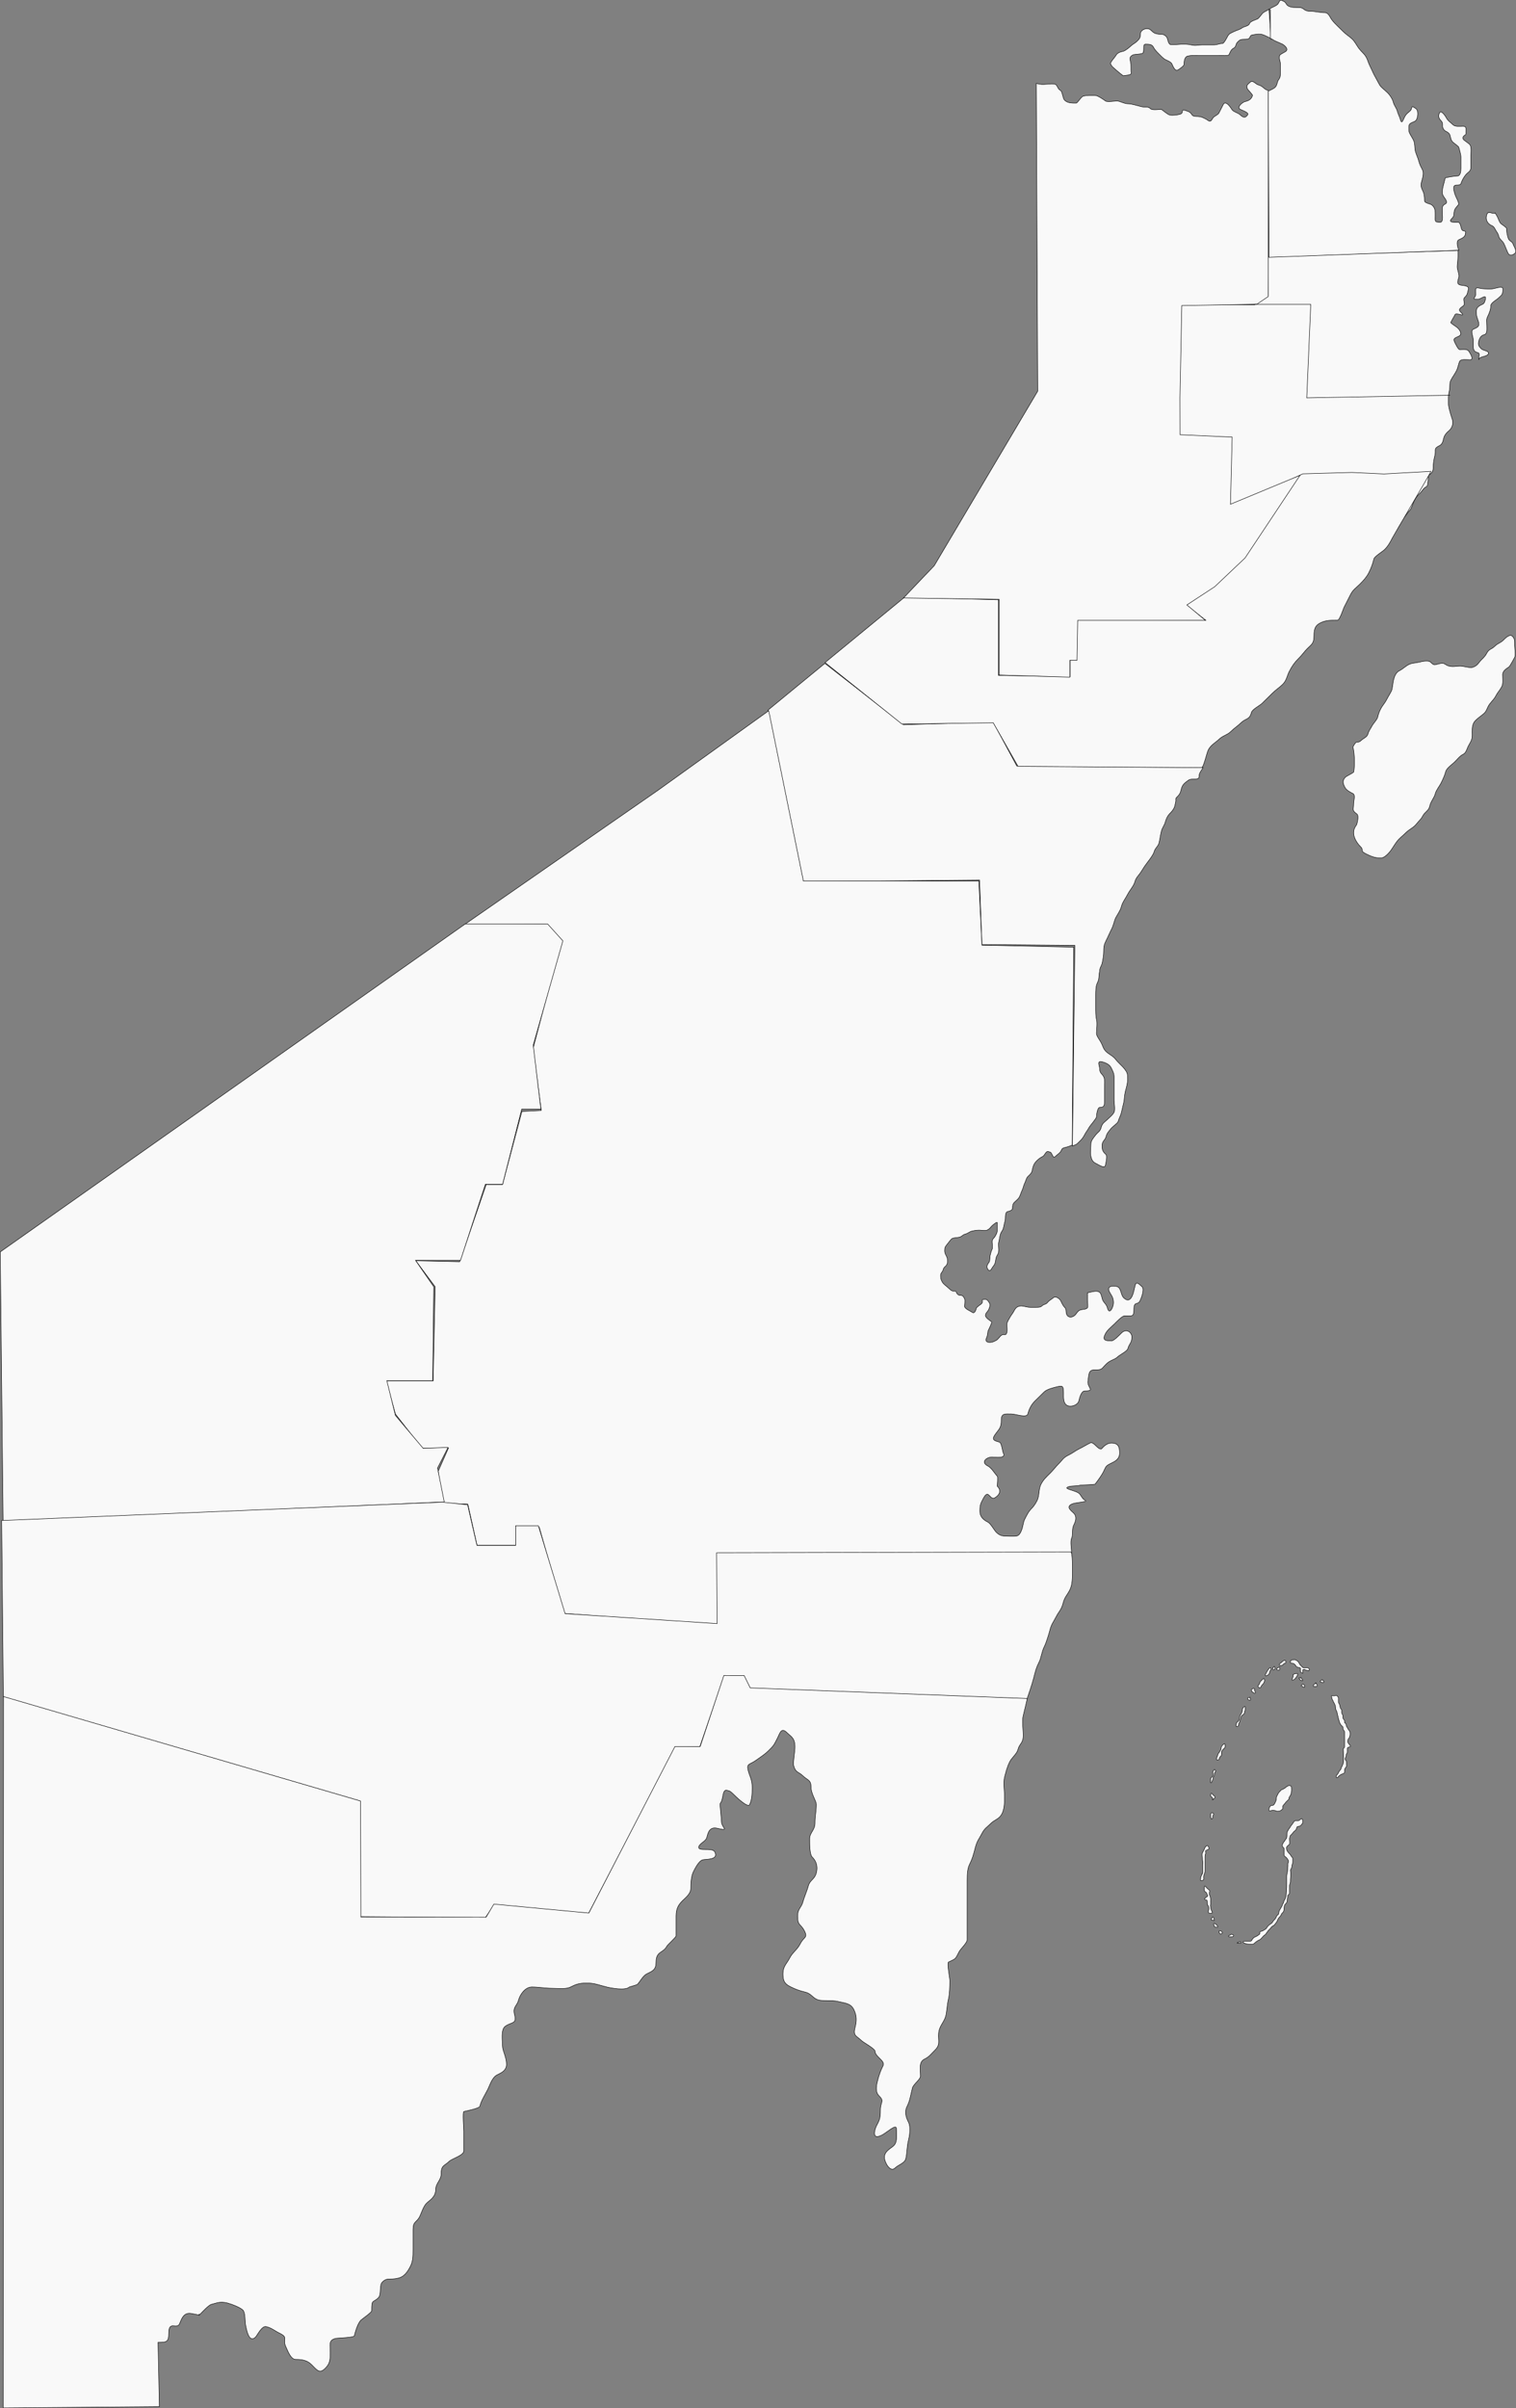 <?xml version="1.0" encoding="UTF-8" standalone="no"?>
<!-- Created with Inkscape (http://www.inkscape.org/) -->

<svg
   xmlns:dc="http://purl.org/dc/elements/1.1/"
   xmlns:cc="http://creativecommons.org/ns#"
   xmlns:rdf="http://www.w3.org/1999/02/22-rdf-syntax-ns#"
   xmlns:svg="http://www.w3.org/2000/svg"
   xmlns="http://www.w3.org/2000/svg"
   xmlns:sodipodi="http://sodipodi.sourceforge.net/DTD/sodipodi-0.dtd"
   xmlns:inkscape="http://www.inkscape.org/namespaces/inkscape"
   width="314.836"
   height="500"
   id="svg2"
   sodipodi:version="0.32"
   inkscape:version="0.92.4 (5da689c313, 2019-01-14)"
   sodipodi:docname="mapaPrueba.svg"
   inkscape:output_extension="org.inkscape.output.svg.inkscape"
   version="1.0">
  <rect width="100%" height="100%" fill="#808080" stroke="none"/>
  <defs
     id="defs4">
    <inkscape:perspective
       sodipodi:type="inkscape:persp3d"
       inkscape:vp_x="0 : 530.76001 : 1"
       inkscape:vp_y="0 : 1000 : 0"
       inkscape:vp_z="1183.8877 : 530.76001 : 1"
       inkscape:persp3d-origin="591.94385 : 353.84001 : 1"
       id="perspective2604" />
    <inkscape:perspective
       id="perspective4705"
       inkscape:persp3d-origin="0.5 : 0.33333333 : 1"
       inkscape:vp_z="1 : 0.5 : 1"
       inkscape:vp_y="0 : 1000 : 0"
       inkscape:vp_x="0 : 0.5 : 1"
       sodipodi:type="inkscape:persp3d" />
    <inkscape:perspective
       id="perspective4727"
       inkscape:persp3d-origin="0.5 : 0.33333333 : 1"
       inkscape:vp_z="1 : 0.5 : 1"
       inkscape:vp_y="0 : 1000 : 0"
       inkscape:vp_x="0 : 0.5 : 1"
       sodipodi:type="inkscape:persp3d" />
    <inkscape:perspective
       id="perspective4749"
       inkscape:persp3d-origin="0.5 : 0.33333333 : 1"
       inkscape:vp_z="1 : 0.5 : 1"
       inkscape:vp_y="0 : 1000 : 0"
       inkscape:vp_x="0 : 0.5 : 1"
       sodipodi:type="inkscape:persp3d" />
  </defs>
  <sodipodi:namedview
     id="base"
     pagecolor="#ffffff"
     bordercolor="#666666"
     borderopacity="1.0"
     inkscape:pageopacity="0.0"
     inkscape:pageshadow="2"
     inkscape:zoom="1.6975309"
     inkscape:cx="234.88318"
     inkscape:cy="253.60332"
     inkscape:document-units="px"
     inkscape:current-layer="layer1"
     inkscape:window-width="1920"
     inkscape:window-height="1051"
     inkscape:window-x="-9"
     inkscape:window-y="-9"
     showgrid="false"
     inkscape:window-maximized="1"
     fit-margin-top="0"
     fit-margin-left="0"
     fit-margin-right="0"
     fit-margin-bottom="0" />
  <g
     inkscape:label="Capa 1"
     inkscape:groupmode="layer"
     id="layer1"
     transform="translate(171.157,-46.496)">
    <g
       id="g5153"
       transform="matrix(1.169,0,0,1.148,-406.788,-261.198)"
       style="fill:#f9f9f9;stroke:#000000;stroke-width:0.086;stroke-miterlimit:4;stroke-dasharray:none;stroke-opacity:1">
      <path
         id="path5149"
         d="m 449.63,363.973 h -8.537 v 1.281 h -12.094 v 0.996 h -4.98 l -4.133,-6.999 -17.708,-4.047 7.043,-32.067 h 15.225 l 2.419,-1.707 -0.142,-6.972 33.865,-1.138 v 0.996 c 0,0.649 -0.142,1.44 -0.142,1.992 0,0.491 0.406,1.365 0.285,1.85 -0.183,0.732 -0.444,1.241 0.285,1.423 0.379,0.095 1.582,0.077 1.423,0.711 -0.234,0.936 -0.154,1.007 -0.711,1.565 -0.337,0.337 0.195,1.086 -0.142,1.423 -0.297,0.297 -1.091,0.617 -0.569,1.138 1.242,1.242 -0.839,-0.06 -0.996,0.569 -0.048,0.19 -0.798,1.337 -0.711,1.423 0.389,0.389 0.86,0.576 1.281,0.996 0.197,0.197 0.888,1.05 0.142,1.423 -0.75,0.375 -1.091,0.379 -0.711,1.138 0.116,0.233 0.591,1.281 0.854,1.281 0.737,0 1.409,-0.169 1.707,0.427 0.048,0.097 0.958,1.423 0.142,1.423 -0.554,0 -1.615,-0.185 -1.85,0.285 -0.176,0.351 -0.291,1.151 -0.569,1.707 -0.282,0.565 -0.707,1.13 -0.996,1.707 -0.288,0.576 -0.095,1.235 -0.285,1.992 -0.166,0.665 -0.142,1.392 -0.142,2.134 0,0.794 0.249,1.423 0.427,2.134 0.123,0.49 0.48,1.07 0.285,1.85 -0.266,1.064 -0.937,1.021 -1.423,1.992 -0.221,0.443 -0.177,1.369 -0.854,1.707 -1.174,0.587 -0.577,0.741 -0.854,1.85 -0.148,0.594 -0.285,1.334 -0.285,2.134 0,1.155 -0.742,1.117 -0.854,1.565 -0.035,0.138 -0.055,1.735 -0.285,1.85 -0.661,0.331 -0.696,0.696 -1.281,1.281 -0.485,0.485 -0.671,0.772 -0.996,1.423 -0.185,0.371 -0.446,1.3 -0.711,1.565 -0.378,0.378 -0.718,1.002 -1.138,1.423 -0.428,0.428 -0.453,0.897 -0.854,1.565 z"
         style="fill:#f9f9f9;fill-rule:evenodd;stroke:#000000;stroke-width:0.086;stroke-linecap:butt;stroke-linejoin:miter;stroke-miterlimit:4;stroke-dasharray:none;stroke-opacity:1"
         inkscape:connector-curvature="0"
         sodipodi:nodetypes="cccccccccccccssscsssscscssscscsscssssscsccsccssc" />
      <path
         id="path5151"
         d="m 464.286,333.096 c 0,-0.684 1.542,-0.475 1.707,-1.138 0.124,-0.498 -0.918,-0.491 -1.281,-0.854 -0.491,-0.491 -0.585,-0.791 -0.427,-1.423 0.153,-0.61 0.453,-1.003 0.996,-1.138 0.525,-0.131 0.427,-1.024 0.427,-1.565 0,-0.778 -0.144,-1.136 0.142,-1.707 0.288,-0.576 0.569,-1.304 0.569,-1.992 0,-0.463 1.094,-1.094 1.281,-1.281 0.639,-0.639 0.854,-0.583 0.854,-1.707 0,-0.711 -1.423,0 -2.134,0 -0.699,0 -1.5,-0.019 -1.992,-0.142 -0.884,-0.221 -0.711,0.172 -0.711,1.138 0,0.686 -0.928,0.854 0.427,0.854 0.555,0 1.595,-1.116 1.281,0.142 -0.236,0.943 -0.489,0.651 -1.138,1.138 -0.527,0.396 -0.427,0.753 -0.427,1.423 0,0.616 0.427,1.181 0.427,1.85 0,0.636 -0.86,0.717 -1.138,0.996 -0.308,0.308 0.142,1.254 0.142,1.85 0,0.109 0,0.228 0,0.996 0,0.841 0.168,1.109 0.854,1.281 0.417,0.104 0.058,0.859 0.142,1.281 z"
         style="fill:#f9f9f9;fill-rule:evenodd;stroke:#000000;stroke-width:0.086;stroke-linecap:butt;stroke-linejoin:miter;stroke-miterlimit:4;stroke-dasharray:none;stroke-opacity:1"
         inkscape:connector-curvature="0" />
    </g>
    <path
       style="fill:#f9f9f9;fill-rule:evenodd;stroke:#000000;stroke-width:0.099;stroke-linecap:butt;stroke-linejoin:miter;stroke-miterlimit:4;stroke-dasharray:none;stroke-opacity:1"
       d="m 139.353,90.745 c -0.64,0.314 -1.48,-0.735 -1.778,0.437 -0.219,0.858 0.106,1.414 0.445,1.746 0.629,0.618 0.848,0.211 1.334,1.164 0.36,0.708 0.541,0.668 0.741,1.455 0.174,0.685 0.773,0.935 1.037,1.455 0.367,0.722 0.584,1.438 0.889,2.037 0.422,0.828 1.212,0.265 1.482,0 0.431,-0.423 -0.367,-1.586 -0.445,-1.892 -0.137,-0.539 -0.842,-0.543 -1.037,-1.31 -0.175,-0.686 -0.296,-1.061 -0.296,-1.892 0,-0.235 -1.054,-0.889 -1.186,-1.019 -0.336,-0.33 -0.524,-1.029 -0.741,-1.455 -0.129,-0.253 -0.296,-0.485 -0.445,-0.728 z"
       id="path3197"
       inkscape:connector-curvature="0" />
    <path
       style="fill:#f9f9f9;fill-rule:evenodd;stroke:#000000;stroke-width:0.099;stroke-linecap:butt;stroke-linejoin:miter;stroke-miterlimit:4;stroke-dasharray:none;stroke-opacity:1"
       d="m 92.816,54.654 c 0.708,0.174 -1.219,-0.845 -1.927,-1.019 -0.639,-0.157 -1.654,0.042 -2.075,0.146 -0.578,0.142 -0.1,0.873 -1.334,0.873 -1.064,0 -1.139,0.099 -1.63,0.582 -0.498,0.489 -0.174,0.959 -0.889,1.31 -0.467,0.229 -0.696,0.93 -0.889,1.31 -0.148,0.29 -1.624,0.146 -2.075,0.146 -0.741,0 -1.482,0 -2.223,0 -0.741,0 -1.482,0 -2.223,0 -0.803,0 -1.419,-0.015 -2.075,0.146 -0.632,0.155 -0.741,1.072 -0.741,1.746 0,0.277 -1.03,1.015 -1.334,1.164 -0.598,0.294 -1.093,-1.127 -1.186,-1.31 -0.21,-0.412 -1.012,-0.715 -1.334,-0.873 -0.475,-0.233 -1.064,-0.899 -1.482,-1.31 -0.434,-0.426 -0.799,-0.842 -1.037,-1.31 -0.287,-0.564 -0.873,-0.582 -1.63,-0.582 -0.672,0 -0.118,1.425 -0.593,1.892 -0.156,0.153 -1.806,0.232 -1.927,0.291 -0.718,0.352 -0.809,0.606 -0.593,1.455 0.184,0.722 0.024,1.597 0.148,2.328 0.086,0.507 -1.215,0.48 -1.63,0.582 -0.087,0.021 -1.422,-1.105 -1.482,-1.164 -0.674,-0.662 -0.808,-0.569 -1.186,-1.31 -0.128,-0.252 0.966,-1.46 1.037,-1.601 0.376,-0.738 0.964,-0.855 1.63,-1.019 0.428,-0.105 1.285,-0.825 1.482,-1.019 0.494,-0.485 0.93,-0.622 1.334,-1.019 0.48,-0.471 0.741,-0.715 0.741,-1.601 0,-0.751 1.04,-1.163 1.63,-1.019 0.68,0.167 0.802,0.815 1.63,1.019 1.185,0.291 1.377,-0.103 2.075,0.582 0.398,0.391 0.275,1.143 0.741,1.601 0.233,0.229 2.006,0 2.371,0 0.744,0 1.319,-0.04 2.075,0.146 0.924,0.227 1.445,0 2.223,0 0.79,0 1.581,0 2.371,0 0.943,0 1.176,-0.291 1.927,-0.291 0.292,0 1.002,-1.385 1.037,-1.455 0.316,-0.62 0.623,-0.67 1.334,-1.019 0.564,-0.277 1.212,-0.419 1.63,-0.728 0.512,-0.377 1.054,-0.307 1.482,-0.728 0.078,-0.077 0.099,-0.194 0.148,-0.291 0.215,-0.422 1.403,-0.762 1.63,-0.873 0.309,-0.152 0.821,-0.952 1.037,-1.164 0.453,-0.445 0.952,-0.498 1.334,-0.873 z"
       id="path5143"
       inkscape:connector-curvature="0" />
    <path
       style="fill:#f9f9f9;fill-rule:evenodd;stroke:#000000;stroke-width:0.099;stroke-linecap:butt;stroke-linejoin:miter;stroke-miterlimit:4;stroke-dasharray:none;stroke-opacity:1"
       d="m 109.789,201.606 c 0.207,0.448 0.333,1.956 0.333,2.941 0,0.78 -0.031,1.754 -0.166,2.287 -0.012,0.046 -1.581,0.899 -1.664,0.98 -0.679,0.667 -0.607,1.258 -0.166,2.124 0.336,0.66 1.182,1.07 1.664,1.307 0.597,0.293 0.166,1.481 0.166,2.124 0,1.254 -0.42,1.324 0.665,2.124 0.491,0.362 0.065,1.868 0,2.124 -0.075,0.295 -0.665,0.713 -0.665,1.797 0,1.128 0.836,2.291 1.497,2.941 0.688,0.675 -0.35,0.726 1.165,1.47 1.061,0.521 1.836,0.817 2.995,0.817 0.804,0 1.748,-1.144 1.996,-1.47 0.401,-0.525 0.834,-1.309 1.331,-1.96 0.5,-0.654 1.203,-1.182 1.83,-1.797 0.908,-0.892 1.594,-0.998 2.329,-1.96 0.434,-0.568 0.835,-0.824 1.165,-1.47 0.507,-0.995 1.295,-1.129 1.497,-2.124 0.193,-0.946 0.926,-1.675 1.165,-2.614 0.176,-0.691 0.875,-1.555 1.165,-2.124 0.412,-0.808 0.811,-1.716 0.998,-2.45 0.175,-0.689 1.366,-1.505 1.83,-1.96 0.649,-0.637 1.063,-1.257 1.83,-1.634 0.568,-0.279 0.779,-1.202 0.998,-1.634 0.403,-0.791 0.832,-1.209 0.832,-2.287 0,-0.964 -0.092,-1.78 0.333,-2.614 0.329,-0.646 1.736,-1.542 2.163,-1.96 0.594,-0.583 0.575,-1.189 1.165,-1.96 0.576,-0.755 0.891,-0.933 1.331,-1.797 0.295,-0.579 0.782,-1.046 1.165,-1.797 0.311,-0.61 0.166,-1.723 0.166,-2.45 0,-0.856 0.86,-1.287 1.331,-1.634 0.188,-0.138 1.01,-1.657 1.165,-1.96 0.262,-0.515 0,-1.86 0,-2.45 0,-1.126 0.035,-1.436 -0.499,-1.96 -0.59,-0.579 -1.746,0.734 -1.83,0.817 -0.645,0.633 -1.116,0.605 -1.83,1.307 -0.675,0.662 -1.157,0.474 -1.664,1.47 -0.409,0.803 -0.936,1.062 -1.497,1.797 -0.469,0.614 -0.805,0.933 -1.664,1.144 -0.25,0.061 -1.789,-0.327 -2.329,-0.327 -0.894,0 -1.406,0.227 -2.329,0 -0.885,-0.217 -0.785,-0.787 -1.996,-0.49 -1.086,0.267 -1.069,0.42 -1.83,-0.327 -0.456,-0.448 -1.828,-0.123 -2.329,0 -0.944,0.232 -1.439,0.134 -2.163,0.49 -0.733,0.36 -1.237,0.934 -1.996,1.307 -0.68,0.334 -1.001,1.154 -1.165,1.797 -0.236,0.929 -0.214,1.891 -0.499,2.45 -0.357,0.7 -0.64,1.093 -0.998,1.797 -0.317,0.622 -0.876,1.231 -1.165,1.797 -0.361,0.709 -0.467,1.016 -0.665,1.797 -0.141,0.554 -0.899,1.276 -1.165,1.797 -0.285,0.559 -0.673,1.009 -0.832,1.634 -0.186,0.731 -0.979,0.961 -1.331,1.307 -1.009,0.991 -0.919,-0.319 -1.83,1.47 z"
       id="path5159"
       inkscape:connector-curvature="0" />
    <path
       style="fill:#f9f9f9;fill-rule:evenodd;stroke:#000000;stroke-width:0.099;stroke-linecap:butt;stroke-linejoin:miter;stroke-miterlimit:4;stroke-dasharray:none;stroke-opacity:1"
       d="m 78.678,205.854 c -0.417,0.819 -0.832,1.063 -0.832,1.96 0,0.741 -1.559,0.209 -2.163,0.653 -0.764,0.562 -1.262,0.871 -1.497,1.797 -0.251,0.985 -0.327,1.137 -0.998,1.797 -0.278,0.273 -0.104,0.511 -0.166,0.817 -0.055,0.272 -0.111,0.545 -0.166,0.817 -0.129,0.632 -0.572,1.215 -0.998,1.634 -0.527,0.517 -0.836,1.161 -0.998,1.797 -0.183,0.72 -0.635,1.187 -0.832,1.96 -0.213,0.837 -0.291,1.632 -0.499,2.45 -0.185,0.728 -0.805,1.037 -0.998,1.797 -0.159,0.625 -1.006,1.699 -1.331,2.124 -0.524,0.686 -0.803,1.096 -1.331,1.96 -0.48,0.786 -1.114,1.272 -1.331,2.124 -0.22,0.864 -1.085,1.805 -1.497,2.614 -0.465,0.913 -1.08,1.627 -1.331,2.614 -0.201,0.79 -0.847,1.663 -1.165,2.287 -0.302,0.593 -0.425,1.489 -0.832,2.287 -0.473,0.93 -0.735,1.607 -1.165,2.45 -0.401,0.787 -0.499,1.249 -0.499,2.287 0,0.696 -0.157,1.761 -0.333,2.45 -0.164,0.644 -0.499,0.859 -0.499,1.634 -0.261,1.024 -0.001,1.472 -0.499,2.45 -0.309,0.607 -0.333,1.73 -0.333,2.45 0,0.817 0,1.634 0,2.45 0,0.905 -0.004,1.947 0.166,2.614 0.22,0.862 0,2.044 0,2.941 0,0.534 0.687,1.349 0.998,1.96 0.376,0.738 0.403,1.213 0.998,1.797 0.637,0.625 1.404,0.858 1.996,1.634 0.516,0.675 1.397,1.394 1.83,1.96 0.569,0.744 0.665,1.019 0.665,2.124 0,0.838 -0.297,1.822 -0.499,2.614 -0.192,0.755 -0.187,1.715 -0.333,2.287 -0.21,0.824 -0.325,1.439 -0.499,2.124 -0.14,0.55 -0.529,1.26 -0.665,1.797 -0.082,0.323 -1.206,1.089 -1.497,1.47 -0.47,0.615 -0.811,0.898 -0.998,1.634 -0.219,0.859 -0.832,0.854 -0.832,1.96 0,1.065 0.353,1.327 0.832,1.797 0.326,0.32 -0.128,2.134 -0.166,2.287 -0.166,0.653 -1.383,-0.189 -1.996,-0.49 -0.673,-0.33 -0.818,-0.762 -0.998,-1.47 -0.181,-0.712 0,-1.712 0,-2.45 0,-0.835 0.578,-1.41 0.998,-1.96 0.527,-0.69 0.915,-0.654 1.165,-1.634 0.213,-0.835 0.763,-1.076 1.331,-1.634 0.641,-0.629 1.016,-0.851 1.331,-1.47 0.262,-0.515 0,-1.86 0,-2.45 0,-0.817 0,-1.634 0,-2.45 0,-0.817 0,-1.634 0,-2.45 0,-0.78 -0.419,-1.477 -0.665,-1.96 -0.31,-0.608 -1.158,-0.979 -1.83,-1.144 -1.184,-0.291 -0.499,0.865 -0.499,1.47 0,0.903 0.51,1.002 0.832,1.634 0.324,0.636 0.166,1.692 0.166,2.45 0,0.817 0,1.634 0,2.45 0,0.974 0.023,1.47 -0.998,1.47 -0.452,0 -0.665,1.546 -0.665,1.96 0,0.322 -1.375,1.883 -1.497,2.124 -0.302,0.592 -0.678,1.004 -0.998,1.634 -0.462,0.907 -0.964,1.274 -1.497,1.797 -0.263,0.258 -0.665,0.327 -0.998,0.49 l 0.499,-41.657 -19.299,-0.163 -0.499,-13.396 -36.601,0.327 -7.32,-35.613 11.811,-9.698 16.319,12.732 18.617,-0.568 4.921,9.148 z"
       id="path5161"
       sodipodi:nodetypes="cssssssssssssssssssssscssssssssssssssssssssssssssssssssssssssssccccccccccc"
       inkscape:connector-curvature="0" />
    <path
       style="fill:#f9f9f9;fill-rule:evenodd;stroke:#000000;stroke-width:0.099;stroke-linecap:butt;stroke-linejoin:miter;stroke-miterlimit:4;stroke-dasharray:none;stroke-opacity:1"
       d="m 51.508,284.23 c -0.376,0.187 -0.871,0.37 -1.483,0.52 -0.632,0.155 -0.599,0.241 -0.847,0.728 -0.196,0.386 -0.756,0.742 -0.953,0.936 -0.474,0.465 -0.556,0.468 -0.847,-0.104 -0.258,-0.507 -0.217,-0.573 -0.847,-0.728 -0.509,-0.125 -0.696,0.81 -1.165,1.04 -0.346,0.17 -0.737,0.412 -1.059,0.728 -0.358,0.352 -0.534,0.528 -0.741,0.936 -0.234,0.46 -0.311,1.012 -0.424,1.456 -0.091,0.357 -0.652,0.848 -0.847,1.04 -0.327,0.321 -0.419,0.927 -0.636,1.352 -0.284,0.558 -0.31,1.025 -0.53,1.456 -0.265,0.521 -0.404,1.222 -0.741,1.664 -0.291,0.381 -0.469,0.46 -0.847,0.832 -0.354,0.348 -0.424,0.688 -0.424,1.248 0,0.489 -0.694,0.638 -1.059,0.728 -0.353,0.087 -0.424,0.767 -0.424,1.144 0,0.637 -0.09,0.875 -0.212,1.352 -0.118,0.463 -0.174,0.965 -0.318,1.248 -0.182,0.357 -0.423,0.622 -0.53,1.04 -0.145,0.568 -0.184,1.034 -0.318,1.56 -0.115,0.454 0,1.09 0,1.56 0,0.81 -0.151,0.816 -0.424,1.352 -0.184,0.361 -0.218,0.959 -0.318,1.352 -0.143,0.563 -0.504,0.781 -0.741,1.248 -0.264,0.519 -0.594,0.497 -0.847,0 -0.271,-0.532 0.039,-0.988 0.318,-1.352 0.202,-0.265 0.155,-1.129 0.212,-1.352 0.117,-0.461 0.219,-0.951 0.424,-1.352 0.167,-0.328 0,-1.184 0,-1.56 0,-0.59 0.431,-0.743 0.635,-1.144 0.197,-0.388 0.424,-0.641 0.424,-1.248 0,-0.52 0,-1.04 0,-1.56 0,-0.309 -1.054,0.619 -1.059,0.624 -0.48,0.471 -0.396,0.611 -1.059,0.936 -0.334,0.164 -1.206,0 -1.589,0 -0.595,0 -1.068,0.08 -1.589,0.208 -0.447,0.11 -0.808,0.484 -1.377,0.624 -0.509,0.125 -0.645,0.496 -1.165,0.624 -0.605,0.149 -1.043,0.044 -1.589,0.312 -0.102,0.05 -0.703,0.816 -0.953,1.144 -0.383,0.501 -0.53,0.6 -0.53,1.352 0,0.69 0.387,1 0.53,1.56 0.155,0.61 0.084,0.979 -0.106,1.352 -0.219,0.429 -0.575,0.387 -0.741,1.04 -0.141,0.554 -0.53,0.589 -0.53,1.248 0,0.676 0.131,0.88 0.318,1.248 0.276,0.542 0.886,0.87 1.377,1.352 0.529,0.519 0.698,0.624 1.483,0.624 0.018,0 0.211,0.832 0.847,0.832 0.627,0 0.727,0.284 0.953,0.728 0.167,0.328 0,1.184 0,1.56 0,0.513 1.236,0.988 1.589,1.248 0.498,0.367 0.751,-0.452 0.847,-0.832 0.073,-0.288 0.893,-0.773 1.059,-0.936 0.602,-0.591 -0.393,-0.936 0.847,-0.936 0.387,0 0.715,0.571 0.847,0.832 0.224,0.44 -0.121,1.173 -0.212,1.352 -0.268,0.526 -0.5,0.506 -0.635,1.04 -0.151,0.594 1.047,1.236 1.271,1.456 0.126,0.124 -0.518,1.432 -0.636,1.664 -0.253,0.497 -0.12,1.068 -0.424,1.664 -0.336,0.66 0.103,0.936 0.635,0.936 0.635,0 0.929,-0.196 1.377,-0.416 0.403,-0.198 0.741,-0.805 1.059,-1.04 0.608,-0.448 0.941,0.256 1.165,-0.624 0.124,-0.487 0,-1.162 0,-1.664 0,-0.498 0.477,-1.145 0.635,-1.456 0.203,-0.398 0.587,-0.84 0.741,-1.144 0.261,-0.512 0.501,-0.87 0.847,-1.04 0.6,-0.294 1.109,-0.17 1.801,0 0.629,0.154 1.216,0.104 1.906,0.104 0.667,0 1.056,0.003 1.377,-0.312 0.421,-0.414 0.777,-0.221 1.165,-0.728 0.305,-0.4 0.899,-0.675 1.165,-0.936 0.503,-0.494 1.368,0.295 1.483,0.52 0.35,0.688 0.503,1.118 0.953,1.56 0.368,0.362 0.053,1.196 0.53,1.664 0.576,0.565 1.374,0.108 1.695,-0.312 0.316,-0.414 0.559,-0.813 1.059,-0.936 0.712,-0.175 1.02,-0.065 1.377,-0.416 0.158,-0.155 0,-1.313 0,-1.56 0,-0.52 0,-1.04 0,-1.56 0.318,-0.069 0.635,-0.139 0.953,-0.208 1.769,-0.386 1.83,0.324 2.118,1.456 0.208,0.815 0.831,0.978 1.059,1.872 0.414,1.625 1.271,-0.147 1.271,-1.04 0,-1.18 -0.471,-1.55 -0.847,-2.288 -0.737,-1.448 1.281,-1.243 1.695,-1.04 0.791,0.389 0.645,1.674 1.271,2.288 1.445,1.419 1.975,-0.893 2.118,-1.456 0.391,-1.536 0.255,-2.245 1.695,-0.832 0.623,0.612 -0.345,2.758 -0.424,2.912 -0.522,1.025 -1.271,-0.065 -1.271,1.872 0,1.55 -0.441,1.248 -1.906,1.248 -0.54,0 -1.748,1.301 -2.118,1.664 -0.63,0.619 -1.472,1.228 -1.906,2.08 -0.686,1.347 0.026,1.456 1.271,1.456 0.527,0 1.657,-1.211 2.118,-1.664 0.98,-0.963 2.118,-0.124 2.118,0.832 0,1.37 -0.552,1.335 -0.847,2.496 -0.117,0.46 -1.74,1.293 -2.118,1.664 -0.637,0.626 -1.476,0.617 -2.33,1.456 -1.121,1.101 -0.762,1.248 -2.542,1.248 -1.238,0 -1.073,1.122 -1.271,2.288 -0.237,1.393 1.63,2.08 -0.636,2.08 -0.79,0 -1.104,1.426 -1.271,2.08 -0.207,0.813 -1.406,1.215 -2.118,1.04 -1.192,-0.293 -1.059,-1.786 -1.059,-2.704 0,-1.575 -0.245,-1.552 -1.483,-1.248 -0.831,0.204 -2.007,0.515 -2.542,1.04 -0.838,0.823 -1.171,1.15 -1.906,1.872 -0.782,0.768 -1.237,1.738 -1.483,2.704 -0.226,0.887 -2.563,0 -3.389,0 -1.308,0 -2.118,-0.21 -2.118,1.248 0,1.483 -0.348,1.772 -1.059,2.704 -0.911,1.193 -0.795,1.521 0.635,1.872 0.525,0.129 0.628,1.857 0.847,2.288 0.625,1.228 -1.653,0.832 -2.33,0.832 -1.194,0 -2.461,1.08 -0.847,1.872 0.696,0.342 1.522,1.703 1.906,2.08 0.204,0.201 0,1.753 0,2.08 1.433,1.407 -0.516,2.467 -0.636,2.496 -1.05,0.258 -1.163,-2.084 -2.33,0.208 -0.439,0.862 -0.636,1.131 -0.636,2.496 0,1.191 0.769,1.833 1.695,2.288 0.498,0.244 1.357,1.749 1.695,2.08 0.801,0.787 1.374,0.832 2.754,0.832 1.441,0 1.844,0.123 2.33,-0.832 0.536,-1.053 0.446,-1.915 0.847,-2.704 0.462,-0.908 0.79,-1.607 1.483,-2.288 0.474,-0.466 1.115,-1.466 1.271,-2.08 0.3,-1.178 0.176,-2.01 0.635,-2.912 0.483,-0.949 1.186,-1.58 1.906,-2.288 0.625,-0.613 1.11,-1.298 1.695,-1.872 0.886,-0.87 0.901,-1.274 2.118,-1.872 0.868,-0.426 1.4,-0.895 2.118,-1.248 0.852,-0.418 1.684,-0.931 2.33,-1.248 0.791,-0.389 1.445,1.248 2.33,1.248 0.107,0 0.874,-1.248 2.118,-1.248 1.446,0 1.695,0.836 1.695,2.08 0,1.289 -1.041,1.759 -1.695,2.08 -1.303,0.64 -1.068,0.641 -1.695,1.872 -0.377,0.741 -1.183,1.826 -1.695,2.496 -0.081,0.106 -2.911,0.195 -2.966,0.208 -1.114,0.274 -2.067,0.079 -2.754,0.416 -0.877,0.431 1.953,0.685 2.542,1.456 0.331,0.433 0.566,1.006 1.059,1.248 0.859,0.422 -1.895,0.41 -2.754,0.832 -1.201,0.59 -0.149,1.31 0.424,1.872 0.739,0.726 0.394,1.722 0,2.496 -0.405,0.796 -0.14,2.147 -0.424,2.704 -0.334,0.656 0,2.368 0,3.12 H -22.103 v 14.976 l -31.986,-2.496 -5.084,-17.888 -4.872,-0.208 v 3.952 h -8.05 l -1.906,-8.528 -5.296,-0.208 -0.847,-6.656 2.118,-4.784 h -5.508 l -5.508,-7.072 -1.906,-6.864 h 9.744 l 0.424,-19.552 -4.025,-5.408 9.109,0.208 5.508,-16.016 h 3.389 l 4.025,-15.184 4.025,-0.208 -1.695,-12.896 5.931,-22.464 -3.177,-3.328 -17.158,0.208 40.46,-28.08 22.878,-16.432 7.202,35.36 H 32.126 l 0.636,13.312 19.065,0.416 z"
       id="path5164"
       inkscape:connector-curvature="0" />
    <path
       style="fill:#f9f9f9;fill-rule:evenodd;stroke:#000000;stroke-width:0.099;stroke-linecap:butt;stroke-linejoin:miter;stroke-miterlimit:4;stroke-dasharray:none;stroke-opacity:1"
       d="m -171.107,306.426 96.577,-68.099 h 17.09 l 3.18,3.512 -6.16,21.659 1.59,13.269 h -3.974 l -3.974,15.61 h -3.577 l -5.167,15.805 h -9.34 l 3.776,5.464 -0.199,19.513 h -9.539 l 1.788,7.22 5.763,6.829 5.167,-0.195 -2.186,4.293 1.391,7.025 -91.61,4.098 z"
       id="path5170"
       inkscape:connector-curvature="0" />
    <path
       style="fill:#f9f9f9;fill-rule:evenodd;stroke:#000000;stroke-width:0.099;stroke-linecap:butt;stroke-linejoin:miter;stroke-miterlimit:4;stroke-dasharray:none;stroke-opacity:1"
       d="m 51.283,368.726 c 0.31,0.621 0.277,2.888 0.277,4.356 0,1.57 -0.101,2.649 -0.555,3.539 -0.577,1.133 -1.065,1.458 -1.386,2.723 -0.353,1.388 -0.895,1.757 -1.386,2.723 -0.671,1.318 -1.022,1.562 -1.386,2.995 -0.199,0.783 -0.754,2.569 -1.109,3.267 -0.585,1.148 -0.652,2.37 -1.109,3.267 -0.617,1.212 -0.758,1.888 -1.109,3.267 -0.391,1.536 -1.386,4.356 -1.386,4.356 0,0 -57.475,-2.136 -57.475,-2.136 0,0 -1.338,-2.643 -1.338,-2.643 0,0 -4.083,0.007 -4.083,0.007 0,0 -5.06,14.705 -5.06,14.705 0,0 -5.116,0.148 -5.116,0.148 0,0 -17.994,34.489 -17.994,34.489 0,0 -19.653,-1.73 -19.653,-1.73 0,0 -1.768,2.585 -1.768,2.585 0,0 -25.936,-0.197 -25.936,-0.197 0,0 -0.161,-24.033 -0.161,-24.033 l -74.014,-21.597 -0.354,-36.627 91.503,-3.812 5.268,0.545 1.941,8.44 h 8.041 v -4.084 h 4.714 l 5.546,18.242 31.572,2.075 -0.105,-14.703 z"
       id="path5174"
       sodipodi:nodetypes="cssssssssccccccccccccccccccccccc"
       inkscape:connector-curvature="0" />
    <path
       style="fill:#f9f9f9;fill-rule:evenodd;stroke:#000000;stroke-width:0.099;stroke-linecap:butt;stroke-linejoin:miter;stroke-miterlimit:4;stroke-dasharray:none;stroke-opacity:1"
       d="m 131.794,98.458 -39.423,1.455 -0.148,-34.49 c 0.296,-0.146 0.593,-0.291 0.889,-0.437 0.719,-0.353 0.85,-0.717 1.037,-1.455 0.156,-0.612 0.593,-0.647 0.593,-1.601 0,-0.728 0,-1.455 0,-2.183 0,-0.652 -0.35,-0.954 -0.148,-1.746 0.059,-0.23 1.182,-0.724 1.334,-0.873 0.604,-0.593 -0.583,-1.378 -0.741,-1.455 -0.669,-0.329 -0.989,-0.413 -1.63,-0.728 -0.47,-0.231 -0.34,-0.302 -0.889,-0.437 v -5.967 c -0.628,-0.308 1.316,-0.693 1.63,-1.31 0.441,-0.865 0.459,-0.793 1.186,-0.437 0.627,0.308 0.294,0.873 1.482,1.164 0.627,0.154 1.621,0.034 2.075,0.146 0.674,0.166 0.676,0.728 1.927,0.728 1.053,0 1.963,0.291 2.964,0.291 0.855,0 1.067,0.912 1.482,1.455 0.425,0.557 0.721,0.854 1.186,1.31 0.468,0.459 0.822,0.807 1.186,1.164 0.671,0.659 1.424,1.107 1.927,1.601 0.462,0.454 1.015,1.474 1.334,1.892 0.525,0.688 1.041,1.025 1.482,1.746 0.3,0.492 0.491,1.255 0.741,1.746 0.304,0.598 0.613,1.349 0.889,1.892 0.385,0.757 0.848,1.52 1.186,2.183 0.24,0.471 1.338,1.314 1.63,1.601 0.528,0.519 1.036,1.304 1.186,1.892 0.228,0.895 0.689,1.249 0.889,2.037 0.136,0.533 0.463,1.09 0.593,1.601 0.3,1.177 0.55,0.229 0.889,-0.437 0.384,-0.754 0.762,-0.894 1.186,-1.31 0.558,-0.547 -0.035,-1.335 1.186,-0.437 0.547,0.402 0.355,1.517 0.296,1.746 -0.24,0.941 -0.529,0.842 -1.186,1.164 -0.68,0.334 -0.593,0.618 -0.593,1.601 0,0.557 0.757,1.493 1.037,2.183 0.239,0.587 0.184,1.597 0.296,2.037 0.217,0.853 0.532,1.361 0.741,2.183 0.189,0.741 0.505,1.283 0.741,1.746 0.301,0.591 0.123,1.41 0,1.892 -0.2,0.787 -0.507,1.333 0,2.328 0.379,0.744 0.445,1.337 0.445,2.183 0,0.632 1.175,0.571 1.63,1.019 0.652,0.64 0.593,1.291 0.593,2.183 0,1.122 -0.178,1.31 1.037,1.31 0.656,0 0.445,-1.251 0.445,-1.892 0,-1.007 -0.192,-1.506 0.593,-1.892 0.738,-0.362 -0.208,-1.282 -0.445,-1.746 -0.291,-0.572 -0.109,-1.462 0,-1.892 0.214,-0.841 0.262,-1.031 0.445,-1.746 0.039,-0.152 2.173,-0.437 2.519,-0.437 0.656,0 0.741,-0.993 0.741,-1.601 0,-0.776 0,-1.552 0,-2.328 0,-0.545 -0.327,-1.577 -0.445,-2.037 -0.056,-0.219 -1.162,-0.939 -1.334,-1.164 -0.515,-0.675 -0.289,-1.303 -0.741,-1.746 -0.518,-0.508 -0.811,-0.282 -1.186,-1.019 -0.3,-0.59 0.165,-1.002 -0.445,-1.601 -0.551,-0.541 -0.557,-1.089 -0.296,-1.601 0.374,-0.734 1.328,0.862 1.334,0.873 0.431,0.847 0.915,1.044 1.482,1.601 0.445,0.437 1.393,0.291 2.075,0.291 0.857,0 0.593,0.832 0.593,1.601 0,0.289 -0.765,0.341 -0.593,1.019 0.083,0.325 1.282,0.916 1.482,1.31 0.284,0.557 0.148,1.519 0.148,2.183 0,0.776 0,1.552 0,2.328 0,0.886 -0.392,0.967 -0.889,1.455 -0.35,0.344 -0.66,0.859 -0.889,1.31 -0.391,0.769 -0.118,1.019 -1.186,1.019 -0.896,0 -0.617,0.922 -0.445,1.601 0.038,0.149 0.099,0.291 0.148,0.437 0.242,0.713 0.566,1.033 0.741,1.892 0.023,0.112 -0.765,0.823 -0.889,1.31 -0.262,1.029 0.069,1.097 -0.593,1.746 -0.907,0.891 0.895,0.728 1.334,0.728 0.515,0 0.599,1.176 0.741,1.455 0.381,0.747 1.069,-0.126 0.741,1.164 -0.148,0.581 -0.992,0.851 -1.334,1.019 -0.61,0.299 -0.207,1.674 0,2.183 z"
       id="path2225"
       inkscape:connector-curvature="0" />
    <path
       style="fill:#f9f9f9;fill-rule:evenodd;stroke:#000000;stroke-width:0.099;stroke-linecap:butt;stroke-linejoin:miter;stroke-miterlimit:4;stroke-dasharray:none;stroke-opacity:1"
       d="m 126.02,144.365 c -0.083,0.328 -7.636,13.066 -8.051,13.881 -0.419,0.824 -0.849,1.632 -1.625,2.395 -0.297,0.292 -2.049,1.402 -2.166,1.863 -0.283,1.112 -0.562,1.903 -1.083,2.927 -0.434,0.854 -1.06,1.573 -1.895,2.395 -0.773,0.76 -1.359,1.074 -1.895,2.129 l -1.354,2.661 c -0.122,0.24 -0.887,2.661 -1.354,2.661 -1.488,0 -2.399,-0.018 -3.52,0.532 -1.031,0.507 -1.354,1.164 -1.354,2.661 0,1.599 -0.439,1.762 -1.354,2.661 -0.697,0.685 -1.068,1.316 -1.895,2.129 -0.793,0.779 -1.341,1.571 -1.895,2.661 -0.445,0.875 -0.549,1.869 -1.354,2.661 -0.697,0.685 -1.339,1.05 -2.166,1.863 l -2.166,2.129 c -0.392,0.386 -1.998,1.201 -2.166,1.863 -0.395,1.554 -1.175,1.154 -2.166,2.129 -0.697,0.685 -1.339,1.05 -2.166,1.863 -0.697,0.685 -1.61,0.784 -2.437,1.597 -0.578,0.568 -1.664,1.142 -2.166,2.129 -0.333,0.655 -0.913,3.372 -1.354,3.725 l -38.178,-0.266 -5.145,-9.047 -18.954,0.266 -15.975,-12.772 16.517,-13.57 19.495,0.532 v 15.699 l 14.892,0.266 v -3.459 H 52.443 v -8.515 l 26.806,0.266 -4.062,-3.193 5.957,-3.991 -3.791,-1.597 11.094,-6.897 -0.433,-9.3 11.403,-5.43 10.179,-0.281 6.675,0.309 z"
       id="path4391"
       inkscape:connector-curvature="0"
       sodipodi:nodetypes="cssssssssssssssssssssscccccccccccccccccccccc" />
    <path
       style="fill:#f9f9f9;fill-rule:evenodd;stroke:#000000;stroke-width:0.099;stroke-linecap:butt;stroke-linejoin:miter;stroke-miterlimit:4;stroke-dasharray:none;stroke-opacity:1"
       d="m 92.223,65.278 v 42.785 l -2.371,1.601 -15.578,0.273 -0.376,18.769 -0.009,0.38 0.025,7.672 10.816,0.489 -0.346,13.939 14.442,-5.999 -11.412,17.151 -6.307,5.974 -5.78,3.784 3.853,3.202 H 52.652 l -0.148,8.295 h -1.482 v 3.493 l -14.672,-0.437 v -15.717 l -19.86,-0.291 6.373,-6.694 21.49,-36.236 -0.296,-63.886 0.741,0.146 c 0.985,0.193 2.268,-0.207 3.112,0 0.577,0.142 0.496,0.971 1.186,1.31 0.338,0.166 0.483,1.554 0.741,1.892 0.576,0.754 1.639,0.728 2.52,0.728 0.251,0 1.018,-1.341 1.482,-1.455 0.761,-0.187 1.466,-0.146 2.371,-0.146 0.595,0 1.781,0.839 2.223,1.164 0.35,0.258 1.889,0 2.371,0 0.628,0 1.486,0.582 2.371,0.582 0.671,0 2.087,0.44 2.668,0.582 0.97,0.238 1.377,-0.103 1.927,0.437 0.379,0.372 1.712,0.146 2.223,0.146 0.154,0 1.251,1.035 1.778,1.164 0.625,0.153 1.677,-0.048 2.075,-0.146 1.173,-0.288 -0.293,-1.396 1.778,-0.582 0.914,0.359 0.493,1.019 1.63,1.019 1.112,0 1.436,0.269 2.075,0.582 0.491,0.241 0.817,0.869 1.334,-0.146 0.26,-0.511 1.088,-0.682 1.334,-1.164 0.337,-0.662 0.555,-1.09 0.889,-1.746 0.544,-1.068 1.775,1.011 1.778,1.019 0.259,0.508 1.269,0.664 1.778,1.164 0.956,0.939 1.327,0.152 1.482,0 0.447,-0.439 -0.916,-0.886 -1.482,-1.164 -0.912,-0.448 0.516,-1.509 0.889,-1.601 0.827,-0.203 1.418,-0.475 1.63,-1.31 0.038,-0.151 -0.963,-1.163 -1.037,-1.31 -0.426,-0.837 0.241,-1.109 0.593,-1.455 0.482,-0.473 1.148,0.464 1.63,0.582 1.063,0.261 1.137,0.934 2.075,1.164 z"
       id="path4172"
       inkscape:connector-curvature="0"
       sodipodi:nodetypes="ccccccccccccccccccccccccssccssscssssssssssccccscsscsccc" />
    <g
       id="g5488"
       transform="matrix(0.103,0,0,0.101,17.4,359.721)"
       style="fill:#f9f9f9;stroke-width:0.971;stroke-miterlimit:4;stroke-dasharray:none">
      <path
         id="path5430"
         d="m 867.008,386.929 c -1.834,-2.281 -2.708,-3.863 -5.692,-2.371 -1.495,0.747 -5.399,0 -7.114,0 -0.767,0 0.913,6.496 0.949,6.64 0.425,1.701 1.752,2.739 2.371,5.217 0.482,1.926 1.809,2.493 2.371,4.743 0.539,2.155 1.897,2.015 1.897,5.217 0,2.099 0.54,5.004 0.949,6.64 0.551,2.204 1.835,3.01 2.371,5.692 0.452,2.258 1.001,4.952 1.423,6.64 0.604,2.415 1.004,4.49 1.423,6.166 0.603,2.412 1.384,4.586 1.897,6.64 0.61,2.439 1.396,3.267 2.371,5.217 1.124,2.247 2.296,2.77 3.794,4.269 1.301,1.301 1.423,3.019 1.423,5.692 0,1.897 2.846,3.122 2.846,5.692 0,2.371 0,4.743 0,7.114 0,2.371 0,4.743 0,7.114 0,2.371 0,4.743 0,7.114 0,2.371 0,4.743 0,7.114 0,3.01 0.026,4.256 -1.897,5.217 -1.124,0.562 -0.474,5.436 -0.474,6.64 0,0.316 0,0.632 0,0.949 0,2.601 0.474,5.374 0.474,8.063 0,2.371 0,4.743 0,7.114 0,2.729 -0.474,4.225 -0.474,6.64 0,1.917 -1.425,3.802 -1.897,5.692 -0.604,2.415 -1.718,2.603 -2.371,5.217 -0.622,2.488 -0.909,3.281 -2.371,4.743 -1.323,1.323 -2.143,2.864 -2.846,4.269 -1.113,2.227 -1.487,3.384 -2.846,4.743 -1.768,1.768 -1.897,1.929 -1.897,5.217 0,3.036 4.042,-0.495 4.269,-0.949 0.818,-1.637 2.682,-2.604 4.269,-3.794 1.494,-1.121 4.036,-1.781 5.217,-2.371 2.679,-1.34 2.846,-1.127 2.846,-4.743 0,-2.345 -0.206,-3.381 0.949,-5.692 0.885,-1.771 2.012,-2.601 2.846,-4.269 0.747,-1.495 0,-5.399 0,-7.114 0,-3.112 0.04,-4.229 -1.423,-5.692 -1.731,-1.731 -1.458,-3.25 -0.474,-5.217 1.154,-2.308 1.423,-3.117 1.423,-6.166 0,-2.155 2.371,-2.353 2.371,-5.692 0,-2.371 0,-4.743 0,-7.114 0,-2.232 2.565,-2.884 4.743,-3.32 2.795,-0.559 0.637,-3.632 0,-4.269 -1.445,-1.445 -2.4,-2.429 -3.32,-4.269 -0.951,-1.902 -0.485,-4.7 0,-6.64 0.457,-1.827 2.272,-2.447 2.846,-4.743 0.413,-1.65 0.968,-3.873 1.423,-5.692 0.502,-2.007 -0.532,-4.5 -0.949,-6.166 -0.449,-1.794 -2.077,-2.732 -2.846,-4.269 -0.994,-1.989 -2.283,-4.309 -3.32,-5.692 -1.034,-1.379 -0.908,-4.661 -1.423,-5.692 -1.166,-2.332 -2.846,-0.181 -2.846,-4.269 0,-3.229 -0.391,-3.711 -1.897,-5.217 -1.515,-1.515 -1.423,-3.752 -1.423,-6.166 0,-2.85 -1.037,-3.497 -1.897,-5.217 -0.77,-1.54 -0.17,-5.897 -0.474,-7.114 -0.567,-2.267 -2.233,-2.768 -2.846,-5.217 -0.451,-1.803 -1.049,-4.672 -1.423,-6.166 -0.771,-3.082 -2.371,-2.618 -2.371,-6.166 0,-2.371 0,-4.743 0,-7.114 0,-1.656 0.141,-0.666 -0.949,-2.846 z"
         style="fill:#f9f9f9;fill-rule:evenodd;stroke:#000000;stroke-width:0.971;stroke-linecap:butt;stroke-linejoin:miter;stroke-miterlimit:4;stroke-dasharray:none;stroke-opacity:1"
         inkscape:connector-curvature="0" />
      <path
         id="path5432"
         d="m 769.304,569.532 c 0,-1.642 -5.634,1.972 -6.166,2.371 -1.936,1.452 -2.338,2.355 -4.269,3.32 -1.739,0.869 -3.065,1.952 -4.743,2.371 -1.691,0.423 -2.867,2.393 -3.794,3.32 -1.674,1.674 -2.721,2.596 -3.794,4.743 -1.056,2.112 -2.035,4.069 -2.846,5.692 -0.96,1.921 -0.949,3.516 -0.949,6.166 0,2.023 -1.515,4.162 -1.897,5.692 -0.492,1.967 -1.951,3.429 -2.846,5.217 -0.867,1.734 -3.47,1.46 -5.217,1.897 -2.168,0.542 -3.003,2.211 -3.794,3.794 -0.895,1.79 -0.949,3.538 -0.949,6.166 0,2.371 4.743,0 7.114,0 3.223,0 4.935,0.096 7.589,1.423 1.495,0.747 5.399,0 7.114,0 0.438,0 3.897,-2.897 4.743,-3.32 1.635,-0.818 0.949,-4.267 0.949,-6.166 0,-1.067 2.9,-4.322 3.32,-4.743 1.581,-1.581 2.028,-2.976 3.32,-4.269 1.581,-1.581 2.502,-2.502 3.794,-3.794 1.669,-1.669 2.371,-1.717 2.371,-4.743 0,-1.12 2.429,-4.383 2.846,-5.217 1.101,-2.202 1.392,-4.143 1.897,-6.166 0.439,-1.757 0.474,-4.236 0.474,-6.64 0,-2.763 -0.152,-4.573 -0.949,-6.166 -0.389,-0.777 -3.18,-0.921 -3.32,-0.949 z"
         style="fill:#f9f9f9;fill-rule:evenodd;stroke:#000000;stroke-width:0.971;stroke-linecap:butt;stroke-linejoin:miter;stroke-miterlimit:4;stroke-dasharray:none;stroke-opacity:1"
         inkscape:connector-curvature="0" />
      <path
         id="path5436"
         d="m 793.493,637.355 c -1.592,0.796 -3.418,2.895 -5.217,3.794 -1.787,0.893 -4.518,0.474 -6.64,0.474 -1.916,0 -3.432,1.648 -4.269,3.32 -1.037,2.075 -1.934,2.444 -2.846,4.269 -1.182,2.364 -2.631,1.986 -3.32,4.743 -0.296,1.186 -2.72,3.543 -3.32,4.743 -1.121,2.242 -2,3.525 -2.846,5.217 -0.988,1.975 -0.949,3.652 -0.949,6.166 0,2.266 -0.087,5.092 -0.474,6.64 -0.458,1.833 -2.051,2.68 -2.846,4.269 -0.92,1.839 -1.677,3.099 -2.846,4.269 -1.093,1.093 -2.194,3.913 -2.846,5.217 -1.175,2.35 0.256,5.345 1.897,6.166 2.251,1.125 1.423,6.469 1.423,8.537 0,2.371 0,4.743 0,7.114 0,2.076 3.405,3.88 4.269,4.743 1.568,1.568 2.971,3.57 3.794,5.217 1.325,2.65 0.926,4.314 0,6.166 -0.803,1.606 -0.139,5.913 -0.474,7.589 -0.459,2.294 -0.474,4.009 -0.474,6.64 0,2.988 -0.446,4.63 -0.949,6.64 -0.5,1.999 -0.949,4.093 -0.949,6.64 0,2.371 0,4.743 0,7.114 0,2.371 0,4.743 0,7.114 0,2.53 0,5.059 0,7.589 0,2.966 -0.474,5.64 -0.474,8.063 0,2.155 -0.474,4.031 -0.474,6.64 0,2.702 -0.439,4.129 -0.949,6.166 -0.55,2.201 -1.364,4.348 -2.371,5.692 -1.312,1.749 -1.372,3.118 -1.897,5.217 -0.556,2.225 -1.778,2.369 -2.371,4.743 -0.811,3.246 -1.554,3.583 -2.846,6.166 -1.196,2.392 -2.318,3.688 -3.32,5.692 -1.118,2.236 -0.949,4.269 -1.423,6.64 -0.327,1.637 -2.449,2.923 -3.32,3.794 -0.986,0.986 -2.073,4.661 -2.846,5.692 -1.368,1.824 -1.989,2.463 -3.32,3.794 -1.518,1.518 -2.481,3.064 -3.32,4.743 -0.804,1.609 -3.419,2.801 -4.743,3.794 -1.625,1.218 -2.594,2.119 -3.794,3.32 -1.387,1.387 -2.363,3.467 -3.32,4.743 -1.171,1.561 -2.864,2.618 -4.269,3.32 -2.41,1.205 -2.921,2.292 -5.692,2.846 -2.659,0.532 -3.32,0.461 -3.32,3.794 0,3.079 -1.744,2.692 -3.32,4.269 -1.363,1.363 -3.395,2.172 -4.743,2.846 -2.844,1.422 -3.382,1.485 -5.217,3.32 -1.619,1.619 -2.554,3.211 -3.32,4.743 -0.908,1.815 -3.401,1.423 -5.692,1.423 -2.53,0 -5.059,0 -7.589,0 -3.569,0 -4.16,1.788 -4.269,1.897 -0.724,0.724 5.499,3.272 5.692,3.32 1.823,0.456 3.541,0.949 6.166,0.949 2.371,0 4.743,0 7.114,0 2.788,0 3.401,-1.03 4.743,-2.371 1.24,-1.24 3.125,-2.581 4.743,-3.794 1.999,-1.499 3.209,-1.842 5.217,-2.846 2.326,-1.163 2.642,-2.168 4.269,-3.794 1.695,-1.695 2.774,-3.249 4.269,-4.743 1.598,-1.598 3.176,-1.609 4.269,-3.794 0.898,-1.795 2.596,-3.296 3.32,-4.743 0.991,-1.982 3.469,-3.943 4.743,-5.217 1.119,-1.119 2.2,-3.149 3.32,-4.269 1.121,-1.121 2.8,-2.111 4.269,-2.846 1.581,-0.79 2.296,-2.77 3.32,-3.794 1.702,-1.702 2.519,-3.142 3.32,-4.743 0.911,-1.821 1.57,-3.615 2.371,-5.217 0.812,-1.624 2.439,-3.387 3.794,-4.743 1.339,-1.339 2.562,-4.176 3.32,-5.692 0.865,-1.73 2.437,-2.027 3.32,-3.794 0.913,-1.826 1.423,-4.196 1.423,-6.64 0,-2.607 0.496,-4.828 0.949,-6.64 0.54,-2.16 2.237,-3.185 3.32,-4.269 0.856,-0.856 0.495,-0.989 0.949,-1.897 1.616,-1.616 1.01,-6.411 1.423,-8.063 0.496,-1.985 0.949,-3.38 0.949,-6.166 0,-1.281 3.32,-1.876 3.32,-5.217 0,-2.371 0,-4.743 0,-7.114 0,-2.371 0,-4.743 0,-7.114 0,-1.907 1.012,-4.522 1.423,-6.166 0.563,-2.254 0.474,-4.65 0.474,-7.114 0,-2.76 0.474,-4.042 0.474,-6.64 0,-2.371 0,-4.743 0,-7.114 0,-2.804 -0.474,-4.248 -0.474,-5.692 0,-0.552 1.997,-3.247 2.371,-4.743 0.488,-1.954 0.547,-4.561 0.949,-6.166 0.506,-2.022 1.423,-2.666 1.423,-5.692 0,-2.371 0,-4.743 0,-7.114 0,-1.686 -2.801,-4.18 -3.32,-5.217 -0.853,-1.705 -1.752,-3.175 -2.846,-4.269 -1.615,-1.615 -2.549,-2.608 -3.794,-4.269 -1.221,-1.628 -1.9,-2.859 -2.371,-4.743 -0.123,-0.491 0,-1.353 0,-1.897 -0.924,-3.697 1.192,-4.987 2.846,-6.64 1.66,-1.66 3.32,-1.515 3.32,-4.743 0,-2.464 0.074,-4.922 -0.474,-7.114 -0.257,-1.028 0.673,-5.064 0.949,-6.166 0.704,-2.815 1.231,-2.653 2.846,-4.269 1.698,-1.698 2.565,-2.946 4.269,-5.217 1.171,-1.561 2.824,-2.35 4.269,-3.794 0.97,-0.97 1.984,-3.667 2.371,-5.217 0.734,-2.936 1.679,-2.08 4.743,-2.846 2.243,-0.561 3.466,-1.241 4.269,-2.846 1.127,-2.253 2.846,-1.707 2.846,-5.217 0,-3.493 0.828,-5.669 -2.371,-7.589 z"
         style="fill:#f9f9f9;fill-rule:evenodd;stroke:#000000;stroke-width:0.971;stroke-linecap:butt;stroke-linejoin:miter;stroke-miterlimit:4;stroke-dasharray:none;stroke-opacity:1"
         inkscape:connector-curvature="0" />
      <path
         id="path5438"
         d="m 670.651,890.628 c 0,-0.909 -5.811,1.068 -6.64,1.897 -1.47,1.47 4.148,0.444 6.166,0.949 1.872,0.468 0.667,-1.882 0.474,-2.846 z"
         style="fill:#f9f9f9;fill-rule:evenodd;stroke:#000000;stroke-width:0.971;stroke-linecap:butt;stroke-linejoin:miter;stroke-miterlimit:4;stroke-dasharray:none;stroke-opacity:1"
         inkscape:connector-curvature="0" />
      <path
         id="path5440"
         d="m 651.205,874.976 c 1.964,0.491 -3.837,1.983 -4.743,3.794 -1.007,2.013 4.373,1.423 5.692,1.423 3.842,0 3.78,-0.416 4.269,-2.371 0.555,-2.221 -3.708,-2.846 -5.217,-2.846 z"
         style="fill:#f9f9f9;fill-rule:evenodd;stroke:#000000;stroke-width:0.971;stroke-linecap:butt;stroke-linejoin:miter;stroke-miterlimit:4;stroke-dasharray:none;stroke-opacity:1"
         inkscape:connector-curvature="0" />
      <path
         id="path5442"
         d="m 631.285,874.976 c 0.463,-1.853 3.8,-0.938 1.897,-4.743 -1.033,-2.066 -3.263,-2.742 -4.743,-2.371 -2.517,0.629 -0.197,4.823 0,5.217 0.51,1.02 1.897,1.265 2.846,1.897 z"
         style="fill:#f9f9f9;fill-rule:evenodd;stroke:#000000;stroke-width:0.971;stroke-linecap:butt;stroke-linejoin:miter;stroke-miterlimit:4;stroke-dasharray:none;stroke-opacity:1"
         inkscape:connector-curvature="0" />
      <path
         id="path5444"
         d="m 621.324,854.582 c 0.696,1.393 -3.168,-2.998 -4.269,-1.897 -1.134,1.134 0.799,6.043 0.949,6.64 0.27,1.081 4.558,0.949 6.166,0.949 2.121,0 -1.346,-4.192 -2.846,-5.692 z"
         style="fill:#f9f9f9;fill-rule:evenodd;stroke:#000000;stroke-width:0.971;stroke-linecap:butt;stroke-linejoin:miter;stroke-miterlimit:4;stroke-dasharray:none;stroke-opacity:1"
         inkscape:connector-curvature="0" />
      <path
         id="path5446"
         d="m 617.53,846.519 c 1.923,0 -3.971,-0.088 -5.692,-0.949 -0.859,-0.429 1.673,-5.467 1.897,-5.692 2.102,-2.102 3.192,3.282 3.32,3.794 0.233,0.933 0.316,1.897 0.474,2.846 z"
         style="fill:#f9f9f9;fill-rule:evenodd;stroke:#000000;stroke-width:0.971;stroke-linecap:butt;stroke-linejoin:miter;stroke-miterlimit:4;stroke-dasharray:none;stroke-opacity:1"
         inkscape:connector-curvature="0" />
      <path
         id="path5448"
         d="m 606.621,821.381 c 0.58,2.321 -0.949,4.722 -0.949,7.114 0,3.208 1.422,3.32 4.269,3.32 3.499,0 4.03,-0.007 3.32,-2.846 -0.625,-2.499 -1.795,-3.386 -2.371,-5.692 -0.674,-2.697 0.011,-4.246 -0.949,-6.166 -0.458,-0.916 0.762,-5.016 0.474,-6.166 -0.517,-2.068 0,-4.97 0,-7.114 0,-1.376 -0.62,-4.852 -0.949,-6.166 -0.516,-2.065 -1.352,-3.035 -1.897,-5.217 -0.41,-1.642 0.949,-4.36 0.949,-6.64 0,-1.371 -3.851,-3.851 -4.743,-4.743 -1.449,-1.449 -2.099,-2.573 -3.32,-3.794 -2.002,-2.002 -2.846,-1.718 -2.846,1.423 0,2.371 0,4.743 0,7.114 0,0.592 3.437,2.963 3.794,3.32 0.945,0.945 1.825,4.125 2.371,5.217 1,2 0.871,2.648 -1.423,3.794 -1.715,0.857 -2.695,2.221 -3.794,3.32 -2.102,2.102 3.282,3.192 3.794,3.32 1.429,0.357 1.423,5.251 1.423,6.64 0,3.413 0.322,3.642 1.897,5.217 0.59,0.59 0.949,3.967 0.949,4.743 z"
         style="fill:#f9f9f9;fill-rule:evenodd;stroke:#000000;stroke-width:0.971;stroke-linecap:butt;stroke-linejoin:miter;stroke-miterlimit:4;stroke-dasharray:none;stroke-opacity:1"
         inkscape:connector-curvature="0" />
      <path
         id="path5450"
         d="m 593.815,750.237 c 0.178,0.178 -2.94,5.592 -3.32,7.114 -0.509,2.035 -0.474,4.332 -0.474,6.64 0,1.904 3.989,0.377 5.692,-0.474 1.067,-0.534 0.474,-5.816 0.474,-6.166 0,-2.244 0.874,-5.067 1.423,-6.166 0.895,-1.791 1.423,-4.107 1.423,-6.64 0,-2.371 0,-4.743 0,-7.114 0,-2.371 0,-4.743 0,-7.114 0,-2.371 0,-4.743 0,-7.114 0,-2.371 0,-4.743 0,-7.114 0,-2.763 0.152,-4.573 0.949,-6.166 0.899,-1.798 -0.323,-5.347 0,-6.64 0.07,-0.28 6.468,-3.191 6.64,-3.32 1.573,-1.18 -1.249,-5.934 -1.423,-6.166 -1.896,-2.528 -4.836,1.041 -5.217,1.423 -1.411,1.411 -1.591,3.182 -2.371,4.743 -1.024,2.048 -2.112,4.224 -2.846,5.692 -1.036,2.071 -1.897,3.284 -1.897,6.166 0,2.838 0.949,4.319 0.949,6.64 0,2.423 0.029,4.857 0.474,6.64 0.517,2.068 0,4.97 0,7.114 0,2.371 0,4.743 0,7.114 0,2.53 0,5.059 0,7.589 0,1.755 0.062,0.639 -0.474,3.32 z"
         style="fill:#f9f9f9;fill-rule:evenodd;stroke:#000000;stroke-width:0.971;stroke-linecap:butt;stroke-linejoin:miter;stroke-miterlimit:4;stroke-dasharray:none;stroke-opacity:1"
         inkscape:connector-curvature="0" />
      <path
         id="path5452"
         d="m 611.838,637.83 c 0,1.458 3.498,-2.016 2.846,-3.32 -0.989,-1.979 0.996,-3.984 1.423,-5.692 0.708,-2.833 -2.34,-3.684 -3.794,-3.32 -2.378,0.595 -1.897,4.429 -1.897,6.64 0,2.583 -0.057,3.225 1.423,5.692 z"
         style="fill:#f9f9f9;fill-rule:evenodd;stroke:#000000;stroke-width:0.971;stroke-linecap:butt;stroke-linejoin:miter;stroke-miterlimit:4;stroke-dasharray:none;stroke-opacity:1"
         inkscape:connector-curvature="0" />
      <path
         id="path5454"
         d="m 613.736,598.463 c 0,1.319 4.739,-3.313 5.217,-4.269 1.2,-2.4 -1.907,-3.804 -2.846,-4.743 -1.449,-1.449 -2.099,-2.573 -3.32,-3.794 -2.372,-2.372 -2.371,4.812 -2.371,5.692 0,0.458 3.794,1.423 3.794,4.269 0,0.224 0.316,0.316 0.474,0.474 0.602,0.602 -0.632,1.581 -0.949,2.371 z"
         style="fill:#f9f9f9;fill-rule:evenodd;stroke:#000000;stroke-width:0.971;stroke-linecap:butt;stroke-linejoin:miter;stroke-miterlimit:4;stroke-dasharray:none;stroke-opacity:1"
         inkscape:connector-curvature="0" />
      <path
         id="path5456"
         d="m 609.941,562.891 c 2.326,2.326 3.184,-2.574 3.794,-3.794 0.989,-1.979 1.423,-2.672 1.423,-5.692 0,-1.84 1.835,-3.071 2.371,-5.217 0.656,-2.624 0.045,-4.788 1.897,-6.64 1.989,-1.989 -0.301,-4.57 -0.949,-5.217 -1.188,-1.188 -2.132,2.606 -3.32,3.794 -0.709,0.709 0,5.987 0,7.114 0,2.73 -1.051,3.423 -2.371,4.743 -1.709,1.709 -2.371,1.952 -2.371,5.217 0,2.027 -0.068,3.659 -0.474,5.692 z"
         style="fill:#f9f9f9;fill-rule:evenodd;stroke:#000000;stroke-width:0.971;stroke-linecap:butt;stroke-linejoin:miter;stroke-miterlimit:4;stroke-dasharray:none;stroke-opacity:1"
         inkscape:connector-curvature="0" />
      <path
         id="path5458"
         d="m 622.747,511.193 c 0,1.339 -2.077,5.692 1.423,5.692 3.324,0 3.758,-3.173 4.269,-5.217 0.435,-1.739 2.601,-2.357 3.32,-3.794 0.74,-1.48 0.474,-5.159 0.474,-6.64 0,-2.712 1.186,-3.637 2.371,-5.217 1.243,-1.658 2.686,-2.686 3.794,-3.794 1.567,-1.567 0.949,-4.46 0.949,-6.64 0,-3.63 -1.531,-1.843 -3.32,-0.949 -1.478,0.739 -2.354,2.828 -3.32,3.794 -1.091,1.091 -1.124,4.497 -1.423,5.692 -0.6,2.4 -1.57,3.139 -2.371,4.743 -0.855,1.709 -1.75,3.173 -2.846,4.269 -1.034,1.034 -1.594,4.478 -1.897,5.692 -0.224,0.894 -0.949,1.581 -1.423,2.371 z"
         style="fill:#f9f9f9;fill-rule:evenodd;stroke:#000000;stroke-width:0.971;stroke-linecap:butt;stroke-linejoin:miter;stroke-miterlimit:4;stroke-dasharray:none;stroke-opacity:1"
         inkscape:connector-curvature="0" />
      <path
         id="path5460"
         d="m 663.062,439.575 c -0.446,1.783 -1.423,3.829 -1.423,7.114 0,3.182 3.65,0.618 4.269,0 1.522,-1.522 0.235,-4.504 1.897,-6.166 1.145,-1.145 1.582,-4.903 1.897,-6.166 0.639,-2.557 1.897,-2.511 1.897,-5.692 0,-1.845 2.019,-3.442 2.846,-4.269 2.172,-2.172 3.029,-0.735 3.794,-3.794 0.697,-2.789 0.466,-3.777 1.423,-5.692 0.893,-1.787 0.474,-4.518 0.474,-6.64 0,-3.299 -3.22,-0.1 -3.794,0.474 -1.517,1.517 -1.897,2.596 -1.897,5.217 0,2.082 -1.025,4.1 -1.423,5.692 -0.409,1.638 -2.157,3.365 -2.846,4.743 -0.992,1.984 -0.825,3.773 -1.423,6.166 -0.467,1.869 -1.293,4.01 -1.897,5.217 -0.831,1.661 -2.237,2.548 -3.794,3.794 z"
         style="fill:#f9f9f9;fill-rule:evenodd;stroke:#000000;stroke-width:0.971;stroke-linecap:butt;stroke-linejoin:miter;stroke-miterlimit:4;stroke-dasharray:none;stroke-opacity:1"
         inkscape:connector-curvature="0" />
      <path
         id="path5462"
         d="m 689.623,387.877 c -0.933,1.866 -4.743,-1.168 -4.743,3.32 0,1.727 3.131,2.277 4.269,2.846 2.756,1.378 0.699,-5.605 0.474,-6.166 z"
         style="fill:#f9f9f9;fill-rule:evenodd;stroke:#000000;stroke-width:0.971;stroke-linecap:butt;stroke-linejoin:miter;stroke-miterlimit:4;stroke-dasharray:none;stroke-opacity:1"
         inkscape:connector-curvature="0" />
      <path
         id="path5464"
         d="m 693.891,376.494 c 1.79,0.895 2.828,2.846 5.692,2.846 2.712,0 -0.432,-4.659 -0.474,-4.743 -1.124,-2.249 1.518,-3.889 -1.897,-4.743 -1.979,-0.495 -3.889,1.518 -4.743,2.371 -0.787,0.787 1.1,2.653 1.423,4.269 z"
         style="fill:#f9f9f9;fill-rule:evenodd;stroke:#000000;stroke-width:0.971;stroke-linecap:butt;stroke-linejoin:miter;stroke-miterlimit:4;stroke-dasharray:none;stroke-opacity:1"
         inkscape:connector-curvature="0" />
      <path
         id="path5466"
         d="m 709.543,357.997 c -0.497,0.497 -1.252,3.624 -2.846,5.217 -2.049,2.049 -0.176,4.343 1.423,4.743 3.312,0.828 3.441,-1.19 4.269,-2.846 1.127,-2.253 2.584,-3.532 3.794,-4.743 1.292,-1.292 1.696,-3.392 2.371,-4.743 1.14,-2.281 0.123,-4.497 -0.474,-5.692 -0.825,-1.649 -3.439,1.542 -4.743,2.846 -1.764,1.764 -3.274,2.613 -3.794,5.217 z"
         style="fill:#f9f9f9;fill-rule:evenodd;stroke:#000000;stroke-width:0.971;stroke-linecap:butt;stroke-linejoin:miter;stroke-miterlimit:4;stroke-dasharray:none;stroke-opacity:1"
         inkscape:connector-curvature="0" />
      <path
         id="path5468"
         d="m 726.617,330.962 c -1.33,1.33 -2.965,4.507 -4.269,7.114 -1.251,2.502 -2.124,2.889 -1.423,5.692 0.205,0.82 5.206,-1.892 5.217,-1.897 1.386,-0.693 2.514,-2.94 2.846,-4.269 0.603,-2.413 0.631,-3.951 1.897,-5.217 1.815,-1.815 1.161,-3.37 0.474,-4.743 -1.372,-2.743 -4.704,3.127 -4.743,3.32 z"
         style="fill:#f9f9f9;fill-rule:evenodd;stroke:#000000;stroke-width:0.971;stroke-linecap:butt;stroke-linejoin:miter;stroke-miterlimit:4;stroke-dasharray:none;stroke-opacity:1"
         inkscape:connector-curvature="0" />
      <path
         id="path5470"
         d="m 807.722,333.808 c -1.051,-2.102 -4.978,-0.71 -6.64,-2.371 -1.521,-1.521 -4.056,-0.646 -4.743,-0.474 -0.246,0.061 0,6.472 0,7.114 0,1.135 -4.398,-1.467 -4.743,-2.846 -0.517,-2.068 0,-4.97 0,-7.114 0,-0.797 -6.115,-2.122 -7.114,-2.371 -1.376,-0.344 -3.154,-4.5 -4.743,-5.692 -2.38,-1.785 -3.49,-2.371 -6.64,-2.371 -2.946,0 -1.843,-3.063 -1.423,-4.743 0.467,-1.867 4.51,-1.958 6.166,-2.371 2.616,-0.654 4.863,1.246 6.166,1.897 2.492,1.246 3.937,3.606 5.217,6.166 1.237,2.475 2.145,3.094 3.794,4.743 1.625,1.625 1.865,2.593 4.269,3.794 1.495,0.747 5.399,0 7.114,0 2.855,0 3.376,1.005 4.743,2.371 1.061,1.061 -0.651,2.983 -1.423,4.269 z"
         style="fill:#f9f9f9;fill-rule:evenodd;stroke:#000000;stroke-width:0.971;stroke-linecap:butt;stroke-linejoin:miter;stroke-miterlimit:4;stroke-dasharray:none;stroke-opacity:1"
         inkscape:connector-curvature="0" />
      <path
         id="path5472"
         d="m 782.584,346.614 c 0.848,0.848 -3.912,4.802 -4.743,5.217 -3.336,1.668 -4.249,0.91 -2.846,-1.897 0.892,-1.784 1.464,-4.434 1.897,-6.166 0.649,-2.597 -2.496,-1.598 1.897,-3.794 1.79,-0.895 3.538,-0.949 6.166,-0.949 2.303,0 -0.221,4.203 -0.474,5.217 -0.246,0.982 -1.265,1.581 -1.897,2.371 z"
         style="fill:#f9f9f9;fill-rule:evenodd;stroke:#000000;stroke-width:0.971;stroke-linecap:butt;stroke-linejoin:miter;stroke-miterlimit:4;stroke-dasharray:none;stroke-opacity:1"
         inkscape:connector-curvature="0" />
      <path
         id="path5474"
         d="m 792.544,347.562 c -0.502,2.008 -5.455,-2.374 -3.32,1.897 1.533,3.066 2.188,3.511 5.217,4.269 3.432,0.858 -0.271,-3.591 -0.474,-3.794 -0.652,-0.652 -0.949,-1.581 -1.423,-2.371 z"
         style="fill:#f9f9f9;fill-rule:evenodd;stroke:#000000;stroke-width:0.971;stroke-linecap:butt;stroke-linejoin:miter;stroke-miterlimit:4;stroke-dasharray:none;stroke-opacity:1"
         inkscape:connector-curvature="0" />
      <path
         id="path5476"
         d="m 798.71,362.265 c -2.491,-2.491 -4.112,-0.156 -5.692,1.423 -1.209,1.209 3.059,1.637 4.269,2.846 3.003,3.003 3.34,-1.872 1.423,-4.269 z"
         style="fill:#f9f9f9;fill-rule:evenodd;stroke:#000000;stroke-width:0.971;stroke-linecap:butt;stroke-linejoin:miter;stroke-miterlimit:4;stroke-dasharray:none;stroke-opacity:1"
         inkscape:connector-curvature="0" />
      <path
         id="path5478"
         d="m 822.425,357.997 c 1.423,1.423 -3.781,2.316 -4.269,4.269 -0.571,2.284 -2.093,3.32 1.897,3.32 3.093,0 4.535,0.833 5.217,-1.897 0.077,-0.31 -2.305,-4.97 -2.846,-5.692 z"
         style="fill:#f9f9f9;fill-rule:evenodd;stroke:#000000;stroke-width:0.971;stroke-linecap:butt;stroke-linejoin:miter;stroke-miterlimit:4;stroke-dasharray:none;stroke-opacity:1"
         inkscape:connector-curvature="0" />
      <path
         id="path5480"
         d="m 835.705,352.305 c 0.437,-1.749 -4.269,1.517 -4.269,3.32 0,1.575 3.631,1.897 5.217,1.897 4.258,0 0.883,-4.118 -0.949,-5.217 z"
         style="fill:#f9f9f9;fill-rule:evenodd;stroke:#000000;stroke-width:0.971;stroke-linecap:butt;stroke-linejoin:miter;stroke-miterlimit:4;stroke-dasharray:none;stroke-opacity:1"
         inkscape:connector-curvature="0" />
      <path
         id="path5482"
         d="m 753.652,315.31 c 2.236,0 -4.201,2.574 -4.743,4.743 -0.868,3.473 2.807,2.371 5.217,2.371 0.722,0 3.793,-3.437 4.269,-3.794 2.59,-1.943 3.32,1.023 3.32,-3.794 0,-3.058 -1.768,-2.878 -3.794,-2.371 -1.694,0.424 -2.051,1.959 -4.269,2.846 z"
         style="fill:#f9f9f9;fill-rule:evenodd;stroke:#000000;stroke-width:0.971;stroke-linecap:butt;stroke-linejoin:miter;stroke-miterlimit:4;stroke-dasharray:none;stroke-opacity:1"
         inkscape:connector-curvature="0" />
      <path
         id="path5484"
         d="m 738.949,324.322 c -2.351,0.588 -2.722,3.301 -3.32,5.692 -0.831,3.325 4.015,0.254 4.269,0 0.886,-0.886 -0.798,-5.316 -0.949,-5.692 z"
         style="fill:#f9f9f9;fill-rule:evenodd;stroke:#000000;stroke-width:0.971;stroke-linecap:butt;stroke-linejoin:miter;stroke-miterlimit:4;stroke-dasharray:none;stroke-opacity:1"
         inkscape:connector-curvature="0" />
      <path
         id="path5486"
         d="m 749.384,326.219 c 1.5,-1.5 -4.743,0.949 -5.692,2.846 -1.517,3.035 2.845,2.49 4.269,2.846 2.349,0.587 1.423,-4.134 1.423,-5.692 z"
         style="fill:#f9f9f9;fill-rule:evenodd;stroke:#000000;stroke-width:0.971;stroke-linecap:butt;stroke-linejoin:miter;stroke-miterlimit:4;stroke-dasharray:none;stroke-opacity:1"
         inkscape:connector-curvature="0" />
    </g>
    <path
       style="fill:#f9f9f9;fill-rule:evenodd;stroke:#000000;stroke-width:0.099;stroke-linecap:butt;stroke-linejoin:miter;stroke-miterlimit:4;stroke-dasharray:none;stroke-opacity:1"
       d="m 42.179,399.148 c 0,0 -0.511,2.28 -0.832,3.539 -0.302,1.187 0,2.853 0,4.084 0,1.731 -0.77,1.661 -1.109,2.995 -0.216,0.847 -1.273,1.684 -1.664,2.45 -0.574,1.127 -0.789,2.012 -1.109,3.267 -0.302,1.187 0,2.853 0,4.084 0,1.57 -0.101,2.649 -0.555,3.54 -0.541,1.063 -1.531,1.231 -2.218,1.906 -0.945,0.928 -1.379,1.074 -1.941,2.178 -0.581,1.141 -0.994,1.455 -1.386,2.995 -0.383,1.505 -0.638,2.341 -1.109,3.267 -0.494,0.97 -0.555,1.96 -0.555,3.54 0,1.361 0,2.723 0,4.084 0,1.361 0,2.723 0,4.084 0,1.361 0,2.723 0,4.084 0,0.622 -1.391,1.916 -1.664,2.45 -0.867,1.703 -0.657,1.412 -2.218,2.178 -0.35,0.172 0.277,3.294 0.277,3.812 0,1.301 -0.051,2.923 -0.277,3.812 -0.258,1.012 -0.36,2.777 -0.555,3.54 -0.288,1.13 -1.102,1.879 -1.386,2.995 -0.452,1.777 0.499,2.777 -0.832,4.084 -0.894,0.878 -1.183,1.397 -2.218,1.906 -1.222,0.6 -0.832,2.124 -0.832,3.54 0,0.695 -1.459,1.647 -1.664,2.45 -0.388,1.523 -0.528,2.67 -1.109,3.812 -0.643,1.263 -0.134,2.459 0.277,3.267 0.54,1.06 0.209,2.99 0,3.812 -0.344,1.352 -0.272,2.701 -0.555,3.812 -0.238,0.936 -1.524,1.224 -2.218,1.906 -1.059,1.039 -2.218,-1.295 -2.218,-2.178 0,-1.34 1.334,-1.854 1.941,-2.45 0.817,-0.802 0.555,-2.215 0.555,-3.54 0,-1.097 -2.051,0.871 -3.05,1.361 -2.349,1.153 -1.305,-1.52 -1.109,-1.906 0.583,-1.144 0.832,-1.442 0.832,-3.267 0,-1.799 0.899,-1.84 -0.277,-2.995 -0.873,-0.857 -0.522,-2.307 -0.277,-3.267 0.296,-1.161 0.667,-2.127 1.109,-2.995 0.518,-1.017 -1.664,-1.858 -1.664,-2.995 0,-0.527 -2.411,-1.823 -2.773,-2.178 -1.081,-1.062 -1.835,-0.96 -1.386,-2.723 0.333,-1.306 0.415,-2.452 -0.277,-3.812 -0.659,-1.295 -1.913,-1.286 -3.327,-1.634 -1.173,-0.288 -3.032,-0.064 -3.882,-0.272 -1.256,-0.308 -1.532,-1.329 -2.773,-1.634 -1.357,-0.333 -2.08,-0.613 -3.05,-1.089 -1.2,-0.589 -1.664,-1.093 -1.664,-2.723 0,-1.599 0.777,-2.07 1.386,-3.267 0.637,-1.251 1.555,-1.692 2.218,-2.995 0.78,-1.532 1.627,-1.161 0.832,-2.723 -0.717,-1.407 -1.386,-0.957 -1.386,-2.995 0,-1.577 0.789,-1.737 1.109,-2.995 0.21,-0.824 0.897,-2.434 1.109,-3.267 0.327,-1.285 1.308,-1.326 1.664,-2.723 0.409,-1.606 -0.198,-2.645 -0.832,-3.267 -0.577,-0.567 -0.555,-2.726 -0.555,-3.812 0,-1.298 1.109,-1.787 1.109,-3.267 0,-1.51 0.277,-2.562 0.277,-3.812 0,-0.905 -1.109,-2.166 -1.109,-3.812 0,-1.359 -0.785,-1.316 -1.664,-2.178 -0.93,-0.913 -1.54,-0.604 -1.941,-2.178 -0.151,-0.594 0.277,-2.742 0.277,-3.812 0,-1.906 -0.783,-2.13 -1.664,-2.995 -1.211,-1.189 -1.484,0.192 -1.941,1.089 -0.811,1.593 -0.786,1.588 -1.941,2.723 -0.819,0.805 -1.654,1.286 -2.496,1.906 -1.346,0.991 -2.062,0.615 -1.664,2.178 0.292,1.148 0.832,1.837 0.832,3.539 0,1.562 -0.12,2.686 -0.555,3.54 -0.345,0.677 -2.712,-1.574 -2.773,-1.634 -1.352,-1.328 -1.264,-1.195 -1.941,-1.361 -1.003,-0.246 -0.656,2.005 -1.386,2.723 -0.098,0.097 0.277,3.135 0.277,3.812 0,1.178 1.797,2.007 -0.832,1.361 -1.673,-0.411 -1.964,0.909 -2.218,1.906 -0.206,0.808 -1.479,1.181 -1.664,1.906 -0.284,1.114 2.805,0.062 3.327,1.089 0.86,1.688 -1.823,1.469 -2.496,1.634 -0.818,0.201 -1.6,1.78 -1.941,2.45 -0.488,0.959 -0.555,2.487 -0.555,3.54 0,1.059 -1.181,1.976 -1.664,2.45 -0.879,0.863 -1.386,1.663 -1.386,3.267 0,1.361 0,2.723 0,4.084 0,0.287 -1.758,1.818 -1.941,2.178 -0.715,1.404 -2.218,0.957 -2.218,3.267 0,1.602 -0.693,1.838 -1.941,2.45 -0.8,0.393 -1.412,1.659 -1.941,2.178 -0.126,0.123 -1.561,0.494 -1.664,0.545 -0.823,0.808 -3.857,0.21 -4.714,0 -1.697,-0.417 -2.457,-0.817 -4.159,-0.817 -1.709,0 -2.369,0.346 -3.327,0.817 -1.045,0.513 -2.641,0.272 -3.882,0.272 -1.272,0 -2.783,-0.272 -4.159,-0.272 -1.383,0 -2.476,1.557 -2.773,2.723 -0.308,1.209 -1.237,1.405 -0.832,2.995 0.525,2.064 -0.611,1.471 -1.941,2.45 -0.935,0.689 -0.555,3.029 -0.555,4.084 0,0.99 0.832,2.29 0.832,3.812 0,1.285 -1.067,1.749 -1.941,2.178 -1.077,0.529 -1.539,2.206 -1.941,2.995 -0.695,1.364 -1.344,2.285 -1.664,3.54 -0.115,0.453 -3.244,1.048 -3.327,1.089 -0.267,0.131 0,3.644 0,4.084 0,1.361 0,2.723 0,4.084 0,0.934 -2.451,1.59 -3.05,2.178 -1.008,0.99 -1.664,0.73 -1.664,2.723 0,1.062 -1.109,1.933 -1.109,2.995 0,1.715 -1.188,2.256 -1.941,2.995 -0.618,0.607 -1.113,2.186 -1.386,2.723 -0.668,1.312 -1.386,0.938 -1.386,2.723 0,1.361 0,2.723 0,4.084 0,1.592 -0.056,2.559 -0.555,3.54 -0.618,1.214 -1.308,2.159 -2.496,2.45 -1.837,0.451 -2.294,-0.198 -3.327,0.817 -0.693,0.681 -0.139,2.587 -0.832,3.267 -1.158,1.137 -1.386,0.17 -1.386,2.723 0,0.304 -2.023,1.714 -2.218,1.906 -0.722,0.709 -1.196,2.521 -1.386,3.267 -0.1,0.391 -3.458,0.441 -3.882,0.545 -1.524,0.374 -1.109,1.276 -1.109,2.995 0,1.813 -0.256,2.43 -1.109,3.267 -1.162,1.141 -1.698,0.239 -2.773,-0.817 -0.85,-0.834 -1.771,-1.089 -3.327,-1.089 -1.034,0 -1.695,-1.967 -1.941,-2.45 -0.939,-1.844 0.607,-2.016 -1.386,-2.995 -1.115,-0.547 -1.584,-1.07 -2.773,-1.361 -0.921,-0.226 -1.861,1.827 -2.218,2.178 -1.31,1.287 -1.802,-1.359 -1.941,-1.906 -0.365,-1.432 -0.105,-2.657 -0.555,-3.54 -0.329,-0.645 -2.744,-1.49 -3.327,-1.634 -1.556,-0.382 -2.153,-0.016 -3.327,0.272 -0.578,0.142 -1.869,1.562 -2.218,1.906 -0.92,0.903 0.261,-0.128 -0.555,0.272 -0.462,-0.091 -0.924,-0.182 -1.386,-0.272 -1.765,-0.347 -2.133,1.467 -2.496,2.178 -0.604,1.186 -2.218,-0.784 -2.218,1.906 0,1.811 -0.4,1.906 -2.218,1.906 l 0.277,13.341 -32.442,0.272 0.077,-147.7 74.13,21.682 0.082,24.102 25.993,0.028 1.625,-2.725 19.719,1.861 17.885,-34.583 h 5.24 l 4.914,-14.738 4.219,0.007 1.262,2.563 c 0,0 57.53,2.205 57.53,2.205 z"
       id="path5174-1"
       sodipodi:nodetypes="csssssssssssssssssssssssssssssssssssssssssssssssssssssssssssssssssssssssssssssssssssssssscsssssssssssssssssssssssssssssssssssssssssssscssscccccccccccccccc"
       inkscape:connector-curvature="0" />
    <path
       style="fill:none;fill-rule:evenodd;stroke:#000000;stroke-width:0.099;stroke-linecap:butt;stroke-linejoin:miter;stroke-miterlimit:4;stroke-dasharray:none;stroke-opacity:1"
       d="m 89.376,109.695 h 11.681 l -0.834,19.406 29.759,-0.547"
       id="path3418"
       inkscape:connector-curvature="0" />
  </g>
</svg>
